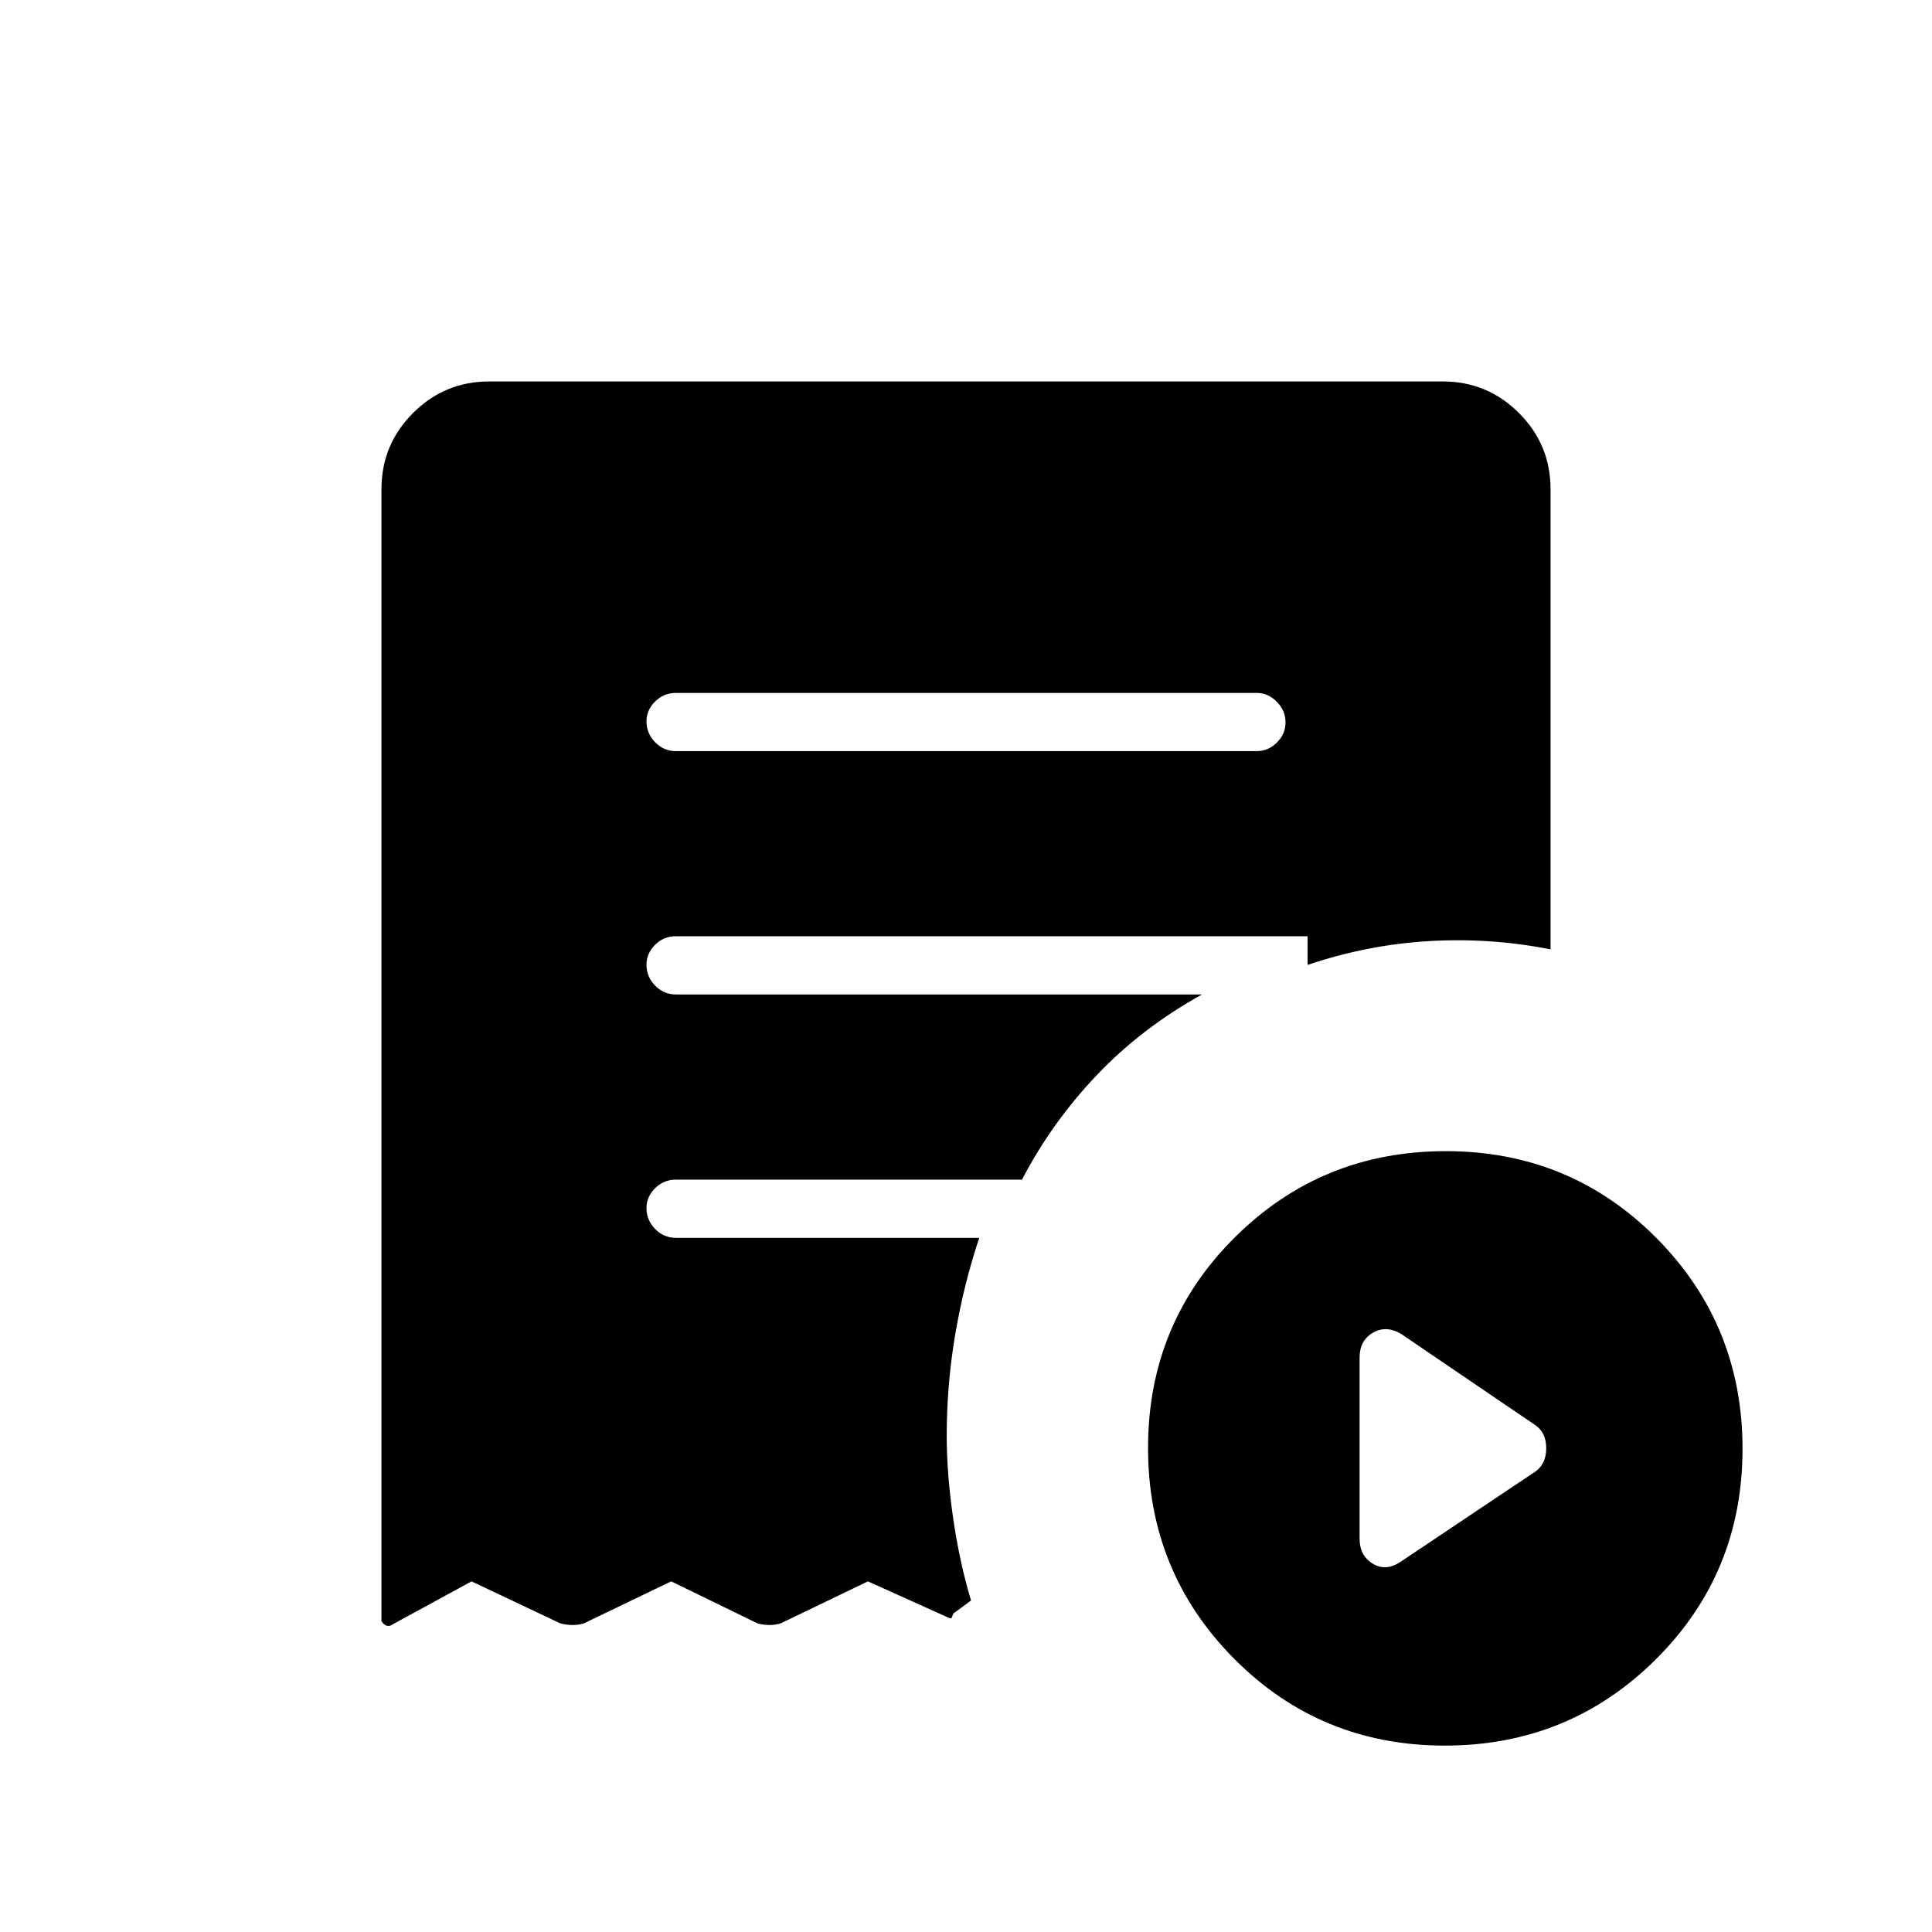 <svg xmlns="http://www.w3.org/2000/svg" height="20" viewBox="0 -960 960 960" width="20"><path d="M696.19-184.12 763.23-229q5.08-3.87 5.08-11.38 0-7.5-5.08-11.24l-66.84-45.44q-7.41-4.56-14.11-.76-6.7 3.79-6.7 12.41v89.99q0 8.48 6.62 12.45 6.61 3.97 13.99-1.15ZM624.5-586.77q5.63 0 9.95-4.24 4.32-4.24 4.32-10.04 0-5.8-4.32-10.22-4.32-4.42-9.95-4.42H335.88q-6.06 0-10.36 4.27-4.29 4.26-4.29 9.81 0 5.99 4.29 10.42 4.3 4.42 10.36 4.42H624.5Zm93.4 494.15q-61.75 0-104.59-43.09-42.85-43.1-42.85-104.85 0-61.75 43.1-104.59Q656.66-388 718.41-388q61.74 0 104.59 43.1t42.85 104.84q0 61.75-43.1 104.6-43.1 42.84-104.85 42.84ZM243.08-770.46h473.84q22.15 0 37.85 15.69 15.69 15.7 15.69 37.85v228.65q-29.94-5.91-60.54-4.09-30.6 1.82-60.19 11.82v-14.23H335.72q-6 0-10.24 4.27-4.25 4.27-4.25 9.82 0 5.99 4.29 10.41 4.3 4.42 10.36 4.42h261.39q-30.08 16.67-52.41 40.2-22.32 23.53-37.04 51.8H335.88q-6.06 0-10.36 4.27-4.29 4.27-4.29 9.82 0 5.99 4.29 10.41 4.3 4.43 10.36 4.43h150.7q-7.7 23.04-11.93 47.96-4.23 24.92-4.23 50.34 0 18.93 3.18 40.88 3.17 21.96 8.9 41.01l-7.73 5.73q-1.15.46-1.54 2-.38 1.54-1.34 1.08l-40.62-18.31-43.35 20.88q-2.65.81-5.58.81t-5.94-.81l-42.89-20.88-43.38 20.88q-2.65.81-5.65.81-2.99 0-6.06-.81l-44.11-20.88-39.23 21.38q-2.93 2.16-5.54-1.57v-562.5q0-22.15 15.69-37.85 15.7-15.69 37.85-15.69Z"/></svg>